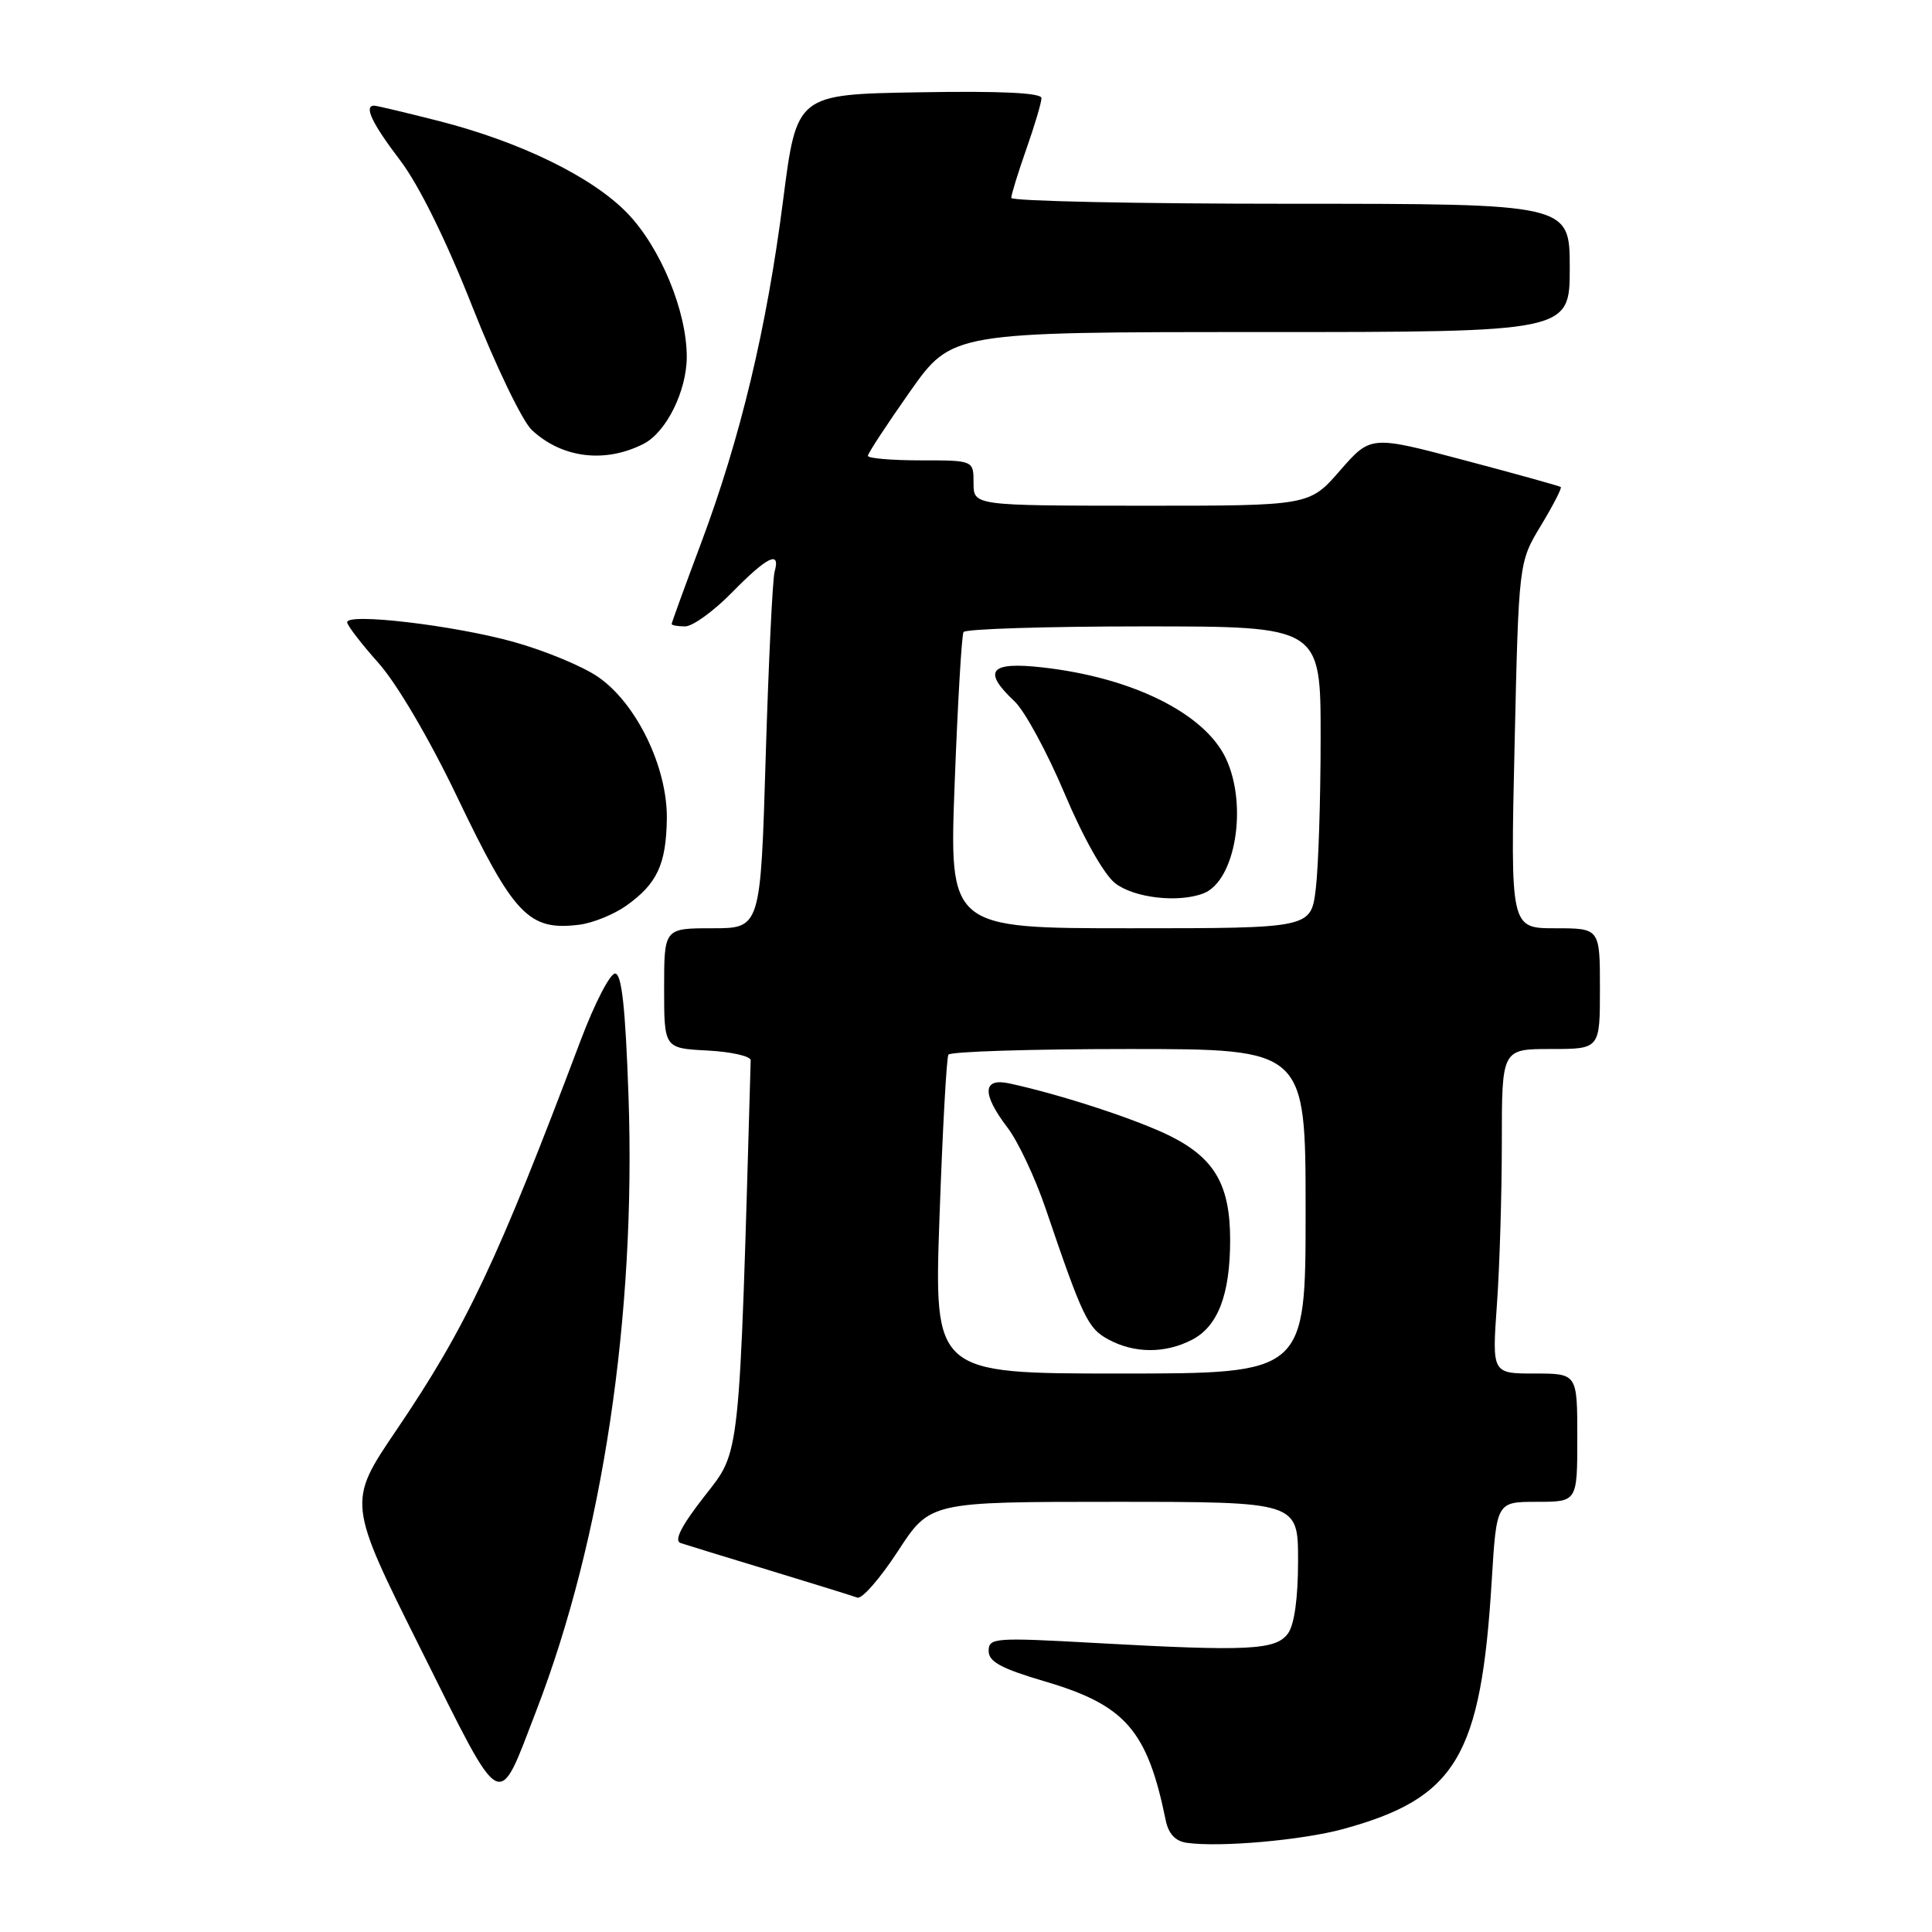 <?xml version="1.0" encoding="UTF-8" standalone="no"?>
<!DOCTYPE svg PUBLIC "-//W3C//DTD SVG 1.1//EN" "http://www.w3.org/Graphics/SVG/1.1/DTD/svg11.dtd" >
<svg xmlns="http://www.w3.org/2000/svg" xmlns:xlink="http://www.w3.org/1999/xlink" version="1.1" viewBox="0 0 256 256">
 <g >
 <path fill="currentColor"
d=" M 178.00 242.35 C 192.95 238.25 196.24 232.76 197.66 209.47 C 198.30 199.00 198.30 199.00 203.65 199.00 C 209.00 199.00 209.00 199.00 209.00 190.50 C 209.00 182.00 209.00 182.00 203.35 182.00 C 197.70 182.00 197.70 182.00 198.35 172.85 C 198.71 167.81 199.00 158.14 199.00 151.35 C 199.00 139.00 199.00 139.00 205.50 139.00 C 212.00 139.00 212.00 139.00 212.00 131.00 C 212.00 123.00 212.00 123.00 206.07 123.00 C 200.14 123.00 200.14 123.00 200.69 98.75 C 201.24 74.50 201.24 74.50 204.18 69.64 C 205.79 66.97 206.98 64.67 206.81 64.53 C 206.64 64.40 200.90 62.80 194.06 60.99 C 181.63 57.69 181.63 57.69 177.56 62.35 C 173.50 67.02 173.50 67.02 151.25 67.01 C 129.00 67.00 129.00 67.00 129.00 64.00 C 129.00 61.00 129.00 61.00 122.00 61.00 C 118.15 61.00 115.00 60.73 115.00 60.40 C 115.00 60.07 117.51 56.25 120.57 51.90 C 126.14 44.00 126.14 44.00 167.07 44.00 C 208.00 44.00 208.00 44.00 208.00 35.50 C 208.00 27.00 208.00 27.00 171.00 27.00 C 150.65 27.00 134.00 26.65 134.00 26.22 C 134.00 25.78 134.90 22.87 136.00 19.74 C 137.10 16.61 138.00 13.58 138.00 13.00 C 138.00 12.30 132.62 12.04 121.79 12.23 C 105.57 12.50 105.57 12.50 103.77 26.50 C 101.60 43.47 98.12 58.01 92.91 71.93 C 90.76 77.67 89.00 82.50 89.00 82.68 C 89.00 82.86 89.81 83.00 90.79 83.00 C 91.78 83.00 94.57 80.98 97.00 78.50 C 101.67 73.74 103.45 72.87 102.64 75.75 C 102.37 76.71 101.84 87.74 101.46 100.25 C 100.78 123.00 100.78 123.00 94.39 123.00 C 88.00 123.00 88.00 123.00 88.00 130.95 C 88.00 138.90 88.00 138.90 93.75 139.20 C 96.91 139.37 99.49 139.95 99.47 140.50 C 97.93 194.13 98.15 192.10 93.35 198.25 C 90.28 202.18 89.28 204.15 90.18 204.46 C 90.91 204.70 96.22 206.34 102.00 208.09 C 107.78 209.85 113.00 211.47 113.60 211.69 C 114.21 211.92 116.62 209.15 118.97 205.55 C 123.23 199.00 123.23 199.00 147.62 199.00 C 172.00 199.00 172.00 199.00 172.00 206.81 C 172.00 211.76 171.51 215.29 170.66 216.45 C 169.05 218.65 165.43 218.83 145.25 217.71 C 131.78 216.96 131.00 217.01 131.00 218.76 C 131.00 220.18 132.66 221.09 138.40 222.78 C 149.12 225.93 152.02 229.25 154.46 241.18 C 154.82 242.98 155.74 243.97 157.25 244.18 C 161.61 244.81 172.56 243.84 178.00 242.35 Z  M 71.06 226.68 C 79.85 203.90 84.29 174.31 83.28 145.25 C 82.87 133.47 82.38 129.00 81.50 129.00 C 80.83 129.00 78.80 132.94 76.98 137.75 C 65.88 167.18 61.77 175.86 52.51 189.52 C 46.04 199.07 46.04 199.07 55.77 218.55 C 66.79 240.62 65.87 240.14 71.06 226.68 Z  M 83.01 119.99 C 87.07 117.10 88.27 114.53 88.36 108.50 C 88.45 101.68 84.34 93.19 79.24 89.69 C 77.18 88.27 72.12 86.18 68.00 85.04 C 60.09 82.85 46.00 81.19 46.00 82.45 C 46.00 82.86 47.87 85.29 50.15 87.85 C 52.58 90.57 56.88 97.89 60.53 105.50 C 68.10 121.32 70.05 123.36 76.76 122.53 C 78.55 122.31 81.37 121.16 83.01 119.99 Z  M 85.30 58.80 C 88.29 57.26 90.99 51.81 91.00 47.29 C 91.00 41.20 87.50 32.76 83.09 28.21 C 78.45 23.43 68.96 18.80 58.18 16.04 C 53.77 14.92 49.90 14.00 49.58 14.00 C 48.18 14.00 49.28 16.33 53.01 21.23 C 55.51 24.52 59.11 31.81 62.60 40.66 C 65.67 48.45 69.21 55.79 70.46 56.97 C 74.46 60.72 80.19 61.42 85.30 58.80 Z  M 124.49 161.25 C 124.89 149.84 125.42 140.16 125.67 139.75 C 125.92 139.34 136.67 139.00 149.56 139.00 C 173.00 139.00 173.00 139.00 173.00 160.50 C 173.00 182.00 173.00 182.00 148.38 182.00 C 123.76 182.00 123.76 182.00 124.49 161.25 Z  M 157.94 177.53 C 161.39 175.75 163.00 171.53 163.00 164.30 C 163.00 157.08 160.98 153.53 155.20 150.60 C 150.87 148.41 140.65 145.05 133.75 143.56 C 130.17 142.78 130.08 144.93 133.51 149.43 C 134.89 151.24 137.16 156.05 138.54 160.11 C 143.47 174.61 144.15 176.01 146.84 177.47 C 150.29 179.35 154.38 179.37 157.94 177.53 Z  M 126.50 103.75 C 126.90 93.16 127.43 84.16 127.67 83.75 C 127.92 83.34 138.67 83.00 151.56 83.00 C 175.00 83.00 175.00 83.00 174.99 97.75 C 174.99 105.86 174.70 114.86 174.35 117.75 C 173.72 123.00 173.72 123.00 149.75 123.00 C 125.77 123.00 125.77 123.00 126.50 103.75 Z  M 159.46 118.38 C 163.70 116.75 165.37 106.70 162.43 100.48 C 159.60 94.52 150.06 89.78 138.17 88.44 C 131.14 87.64 130.12 88.88 134.44 92.94 C 135.78 94.20 138.76 99.69 141.06 105.14 C 143.52 110.98 146.27 115.85 147.75 117.02 C 150.24 118.98 156.12 119.66 159.46 118.38 Z "/>
</g>
</svg>